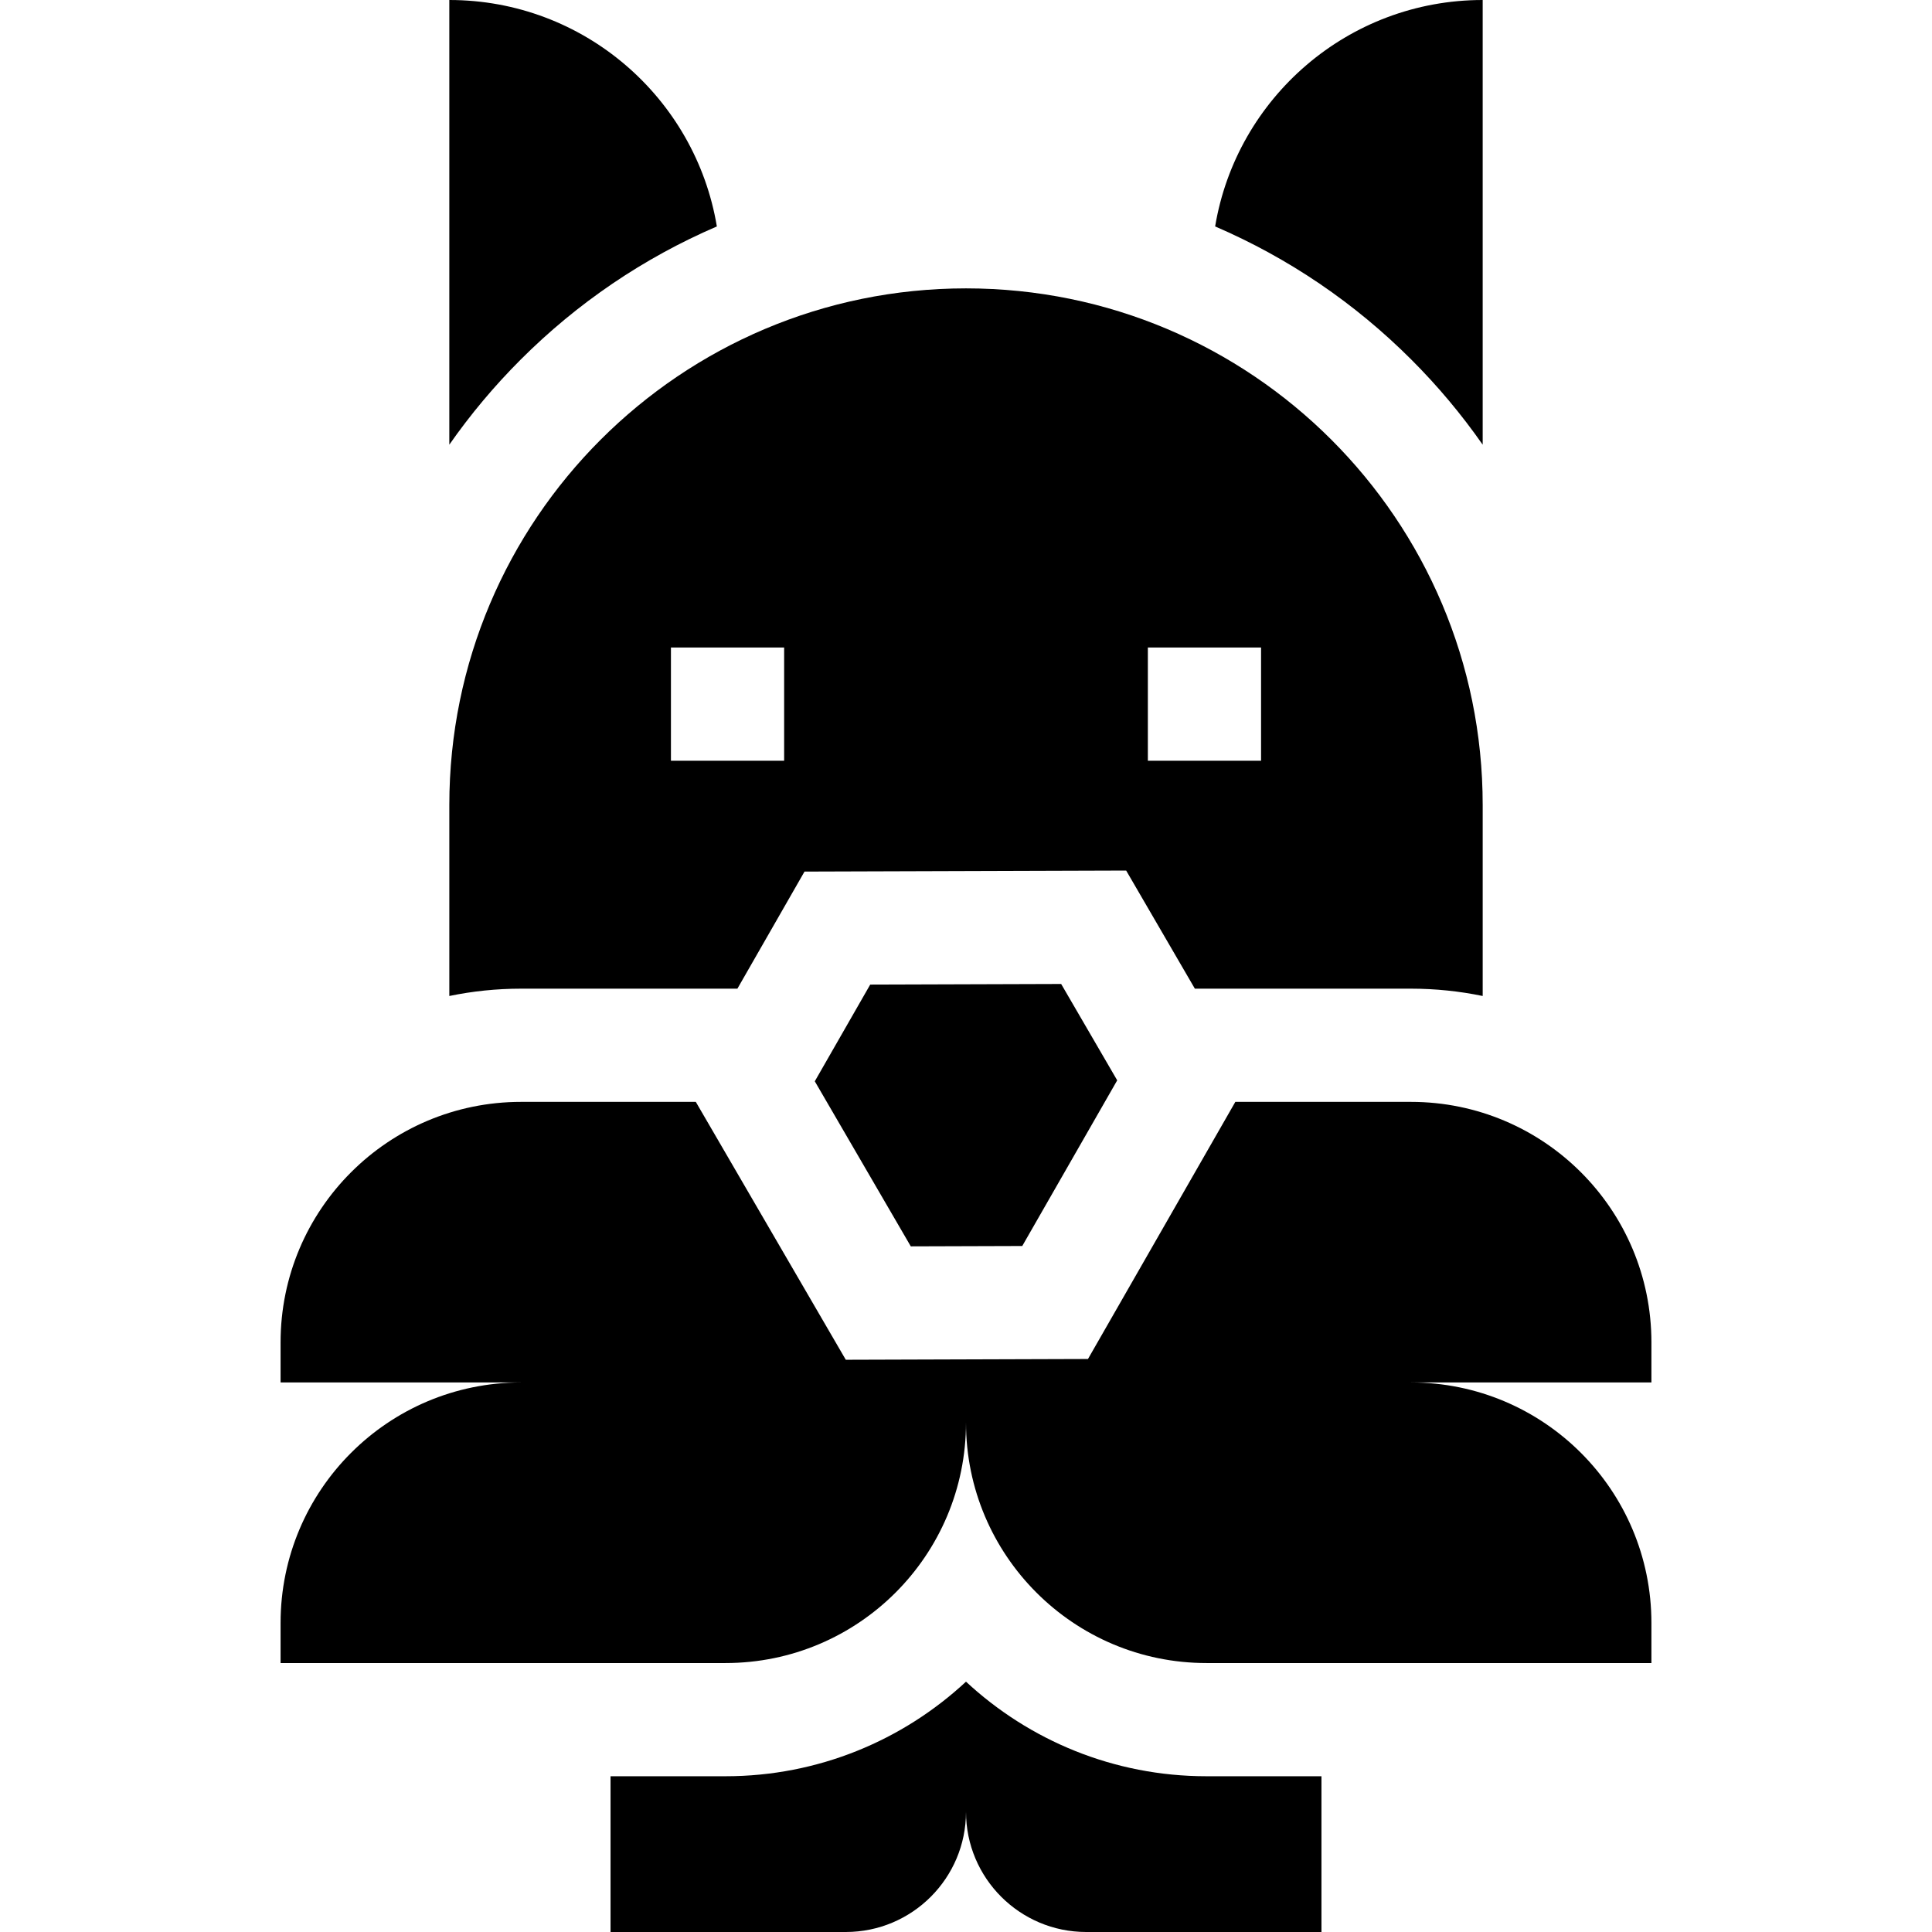 <svg id="Capa_1" enable-background="new 0 0 512 512" height="512" viewBox="0 0 512 512" width="512" xmlns="http://www.w3.org/2000/svg"><g><path d="m195.419 262.009 17.784-31.03 85.243-.27 18.203 31.299h57.26c6.515 0 12.875.67 19.019 1.941v-50.599c0-75.623-61.304-136.927-136.927-136.927-75.623 0-136.927 61.304-136.927 136.927v50.599c6.143-1.271 12.504-1.941 19.019-1.941h57.326zm108.776-90.409h30v30h-30zm-126.39 0h30v30h-30z"/><path d="m189.975 60.009c-5.669-34.048-35.246-60.009-70.902-60.009v117.846c5.593-8.004 11.895-15.534 18.892-22.53 15.051-15.052 32.548-26.921 52.01-35.307z"/><path d="m256 445.661c-16.737 15.545-39.144 25.062-63.734 25.062h-30.466v41.277h62.333c17.6 0 31.867-14.268 31.867-31.867 0 17.6 14.267 31.867 31.867 31.867h62.333v-41.277h-30.465c-24.591 0-46.998-9.516-63.735-25.062z"/><path d="m215.929 286.554 25.44 43.742 29.54-.093 25.162-43.903-14.851-25.536-50.602.16z"/><path d="m437.643 355.743c0-35.2-28.535-63.734-63.734-63.734h-46.532l-39.053 68.139-64.181.203-39.747-68.342h-46.306c-35.2 0-63.734 28.535-63.734 63.734v10.622h63.734c-35.2 0-63.734 28.535-63.734 63.734v10.623h117.909c35.199 0 63.734-28.535 63.734-63.735 0 35.2 28.535 63.735 63.734 63.735h117.909v-10.622c0-35.199-28.535-63.734-63.734-63.734h63.734v-10.623z"/><path d="m392.927 117.846v-117.846c-35.656 0-65.233 25.961-70.902 60.009 19.462 8.386 36.959 20.255 52.01 35.307 6.997 6.996 13.299 14.526 18.892 22.53z"/></g></svg>